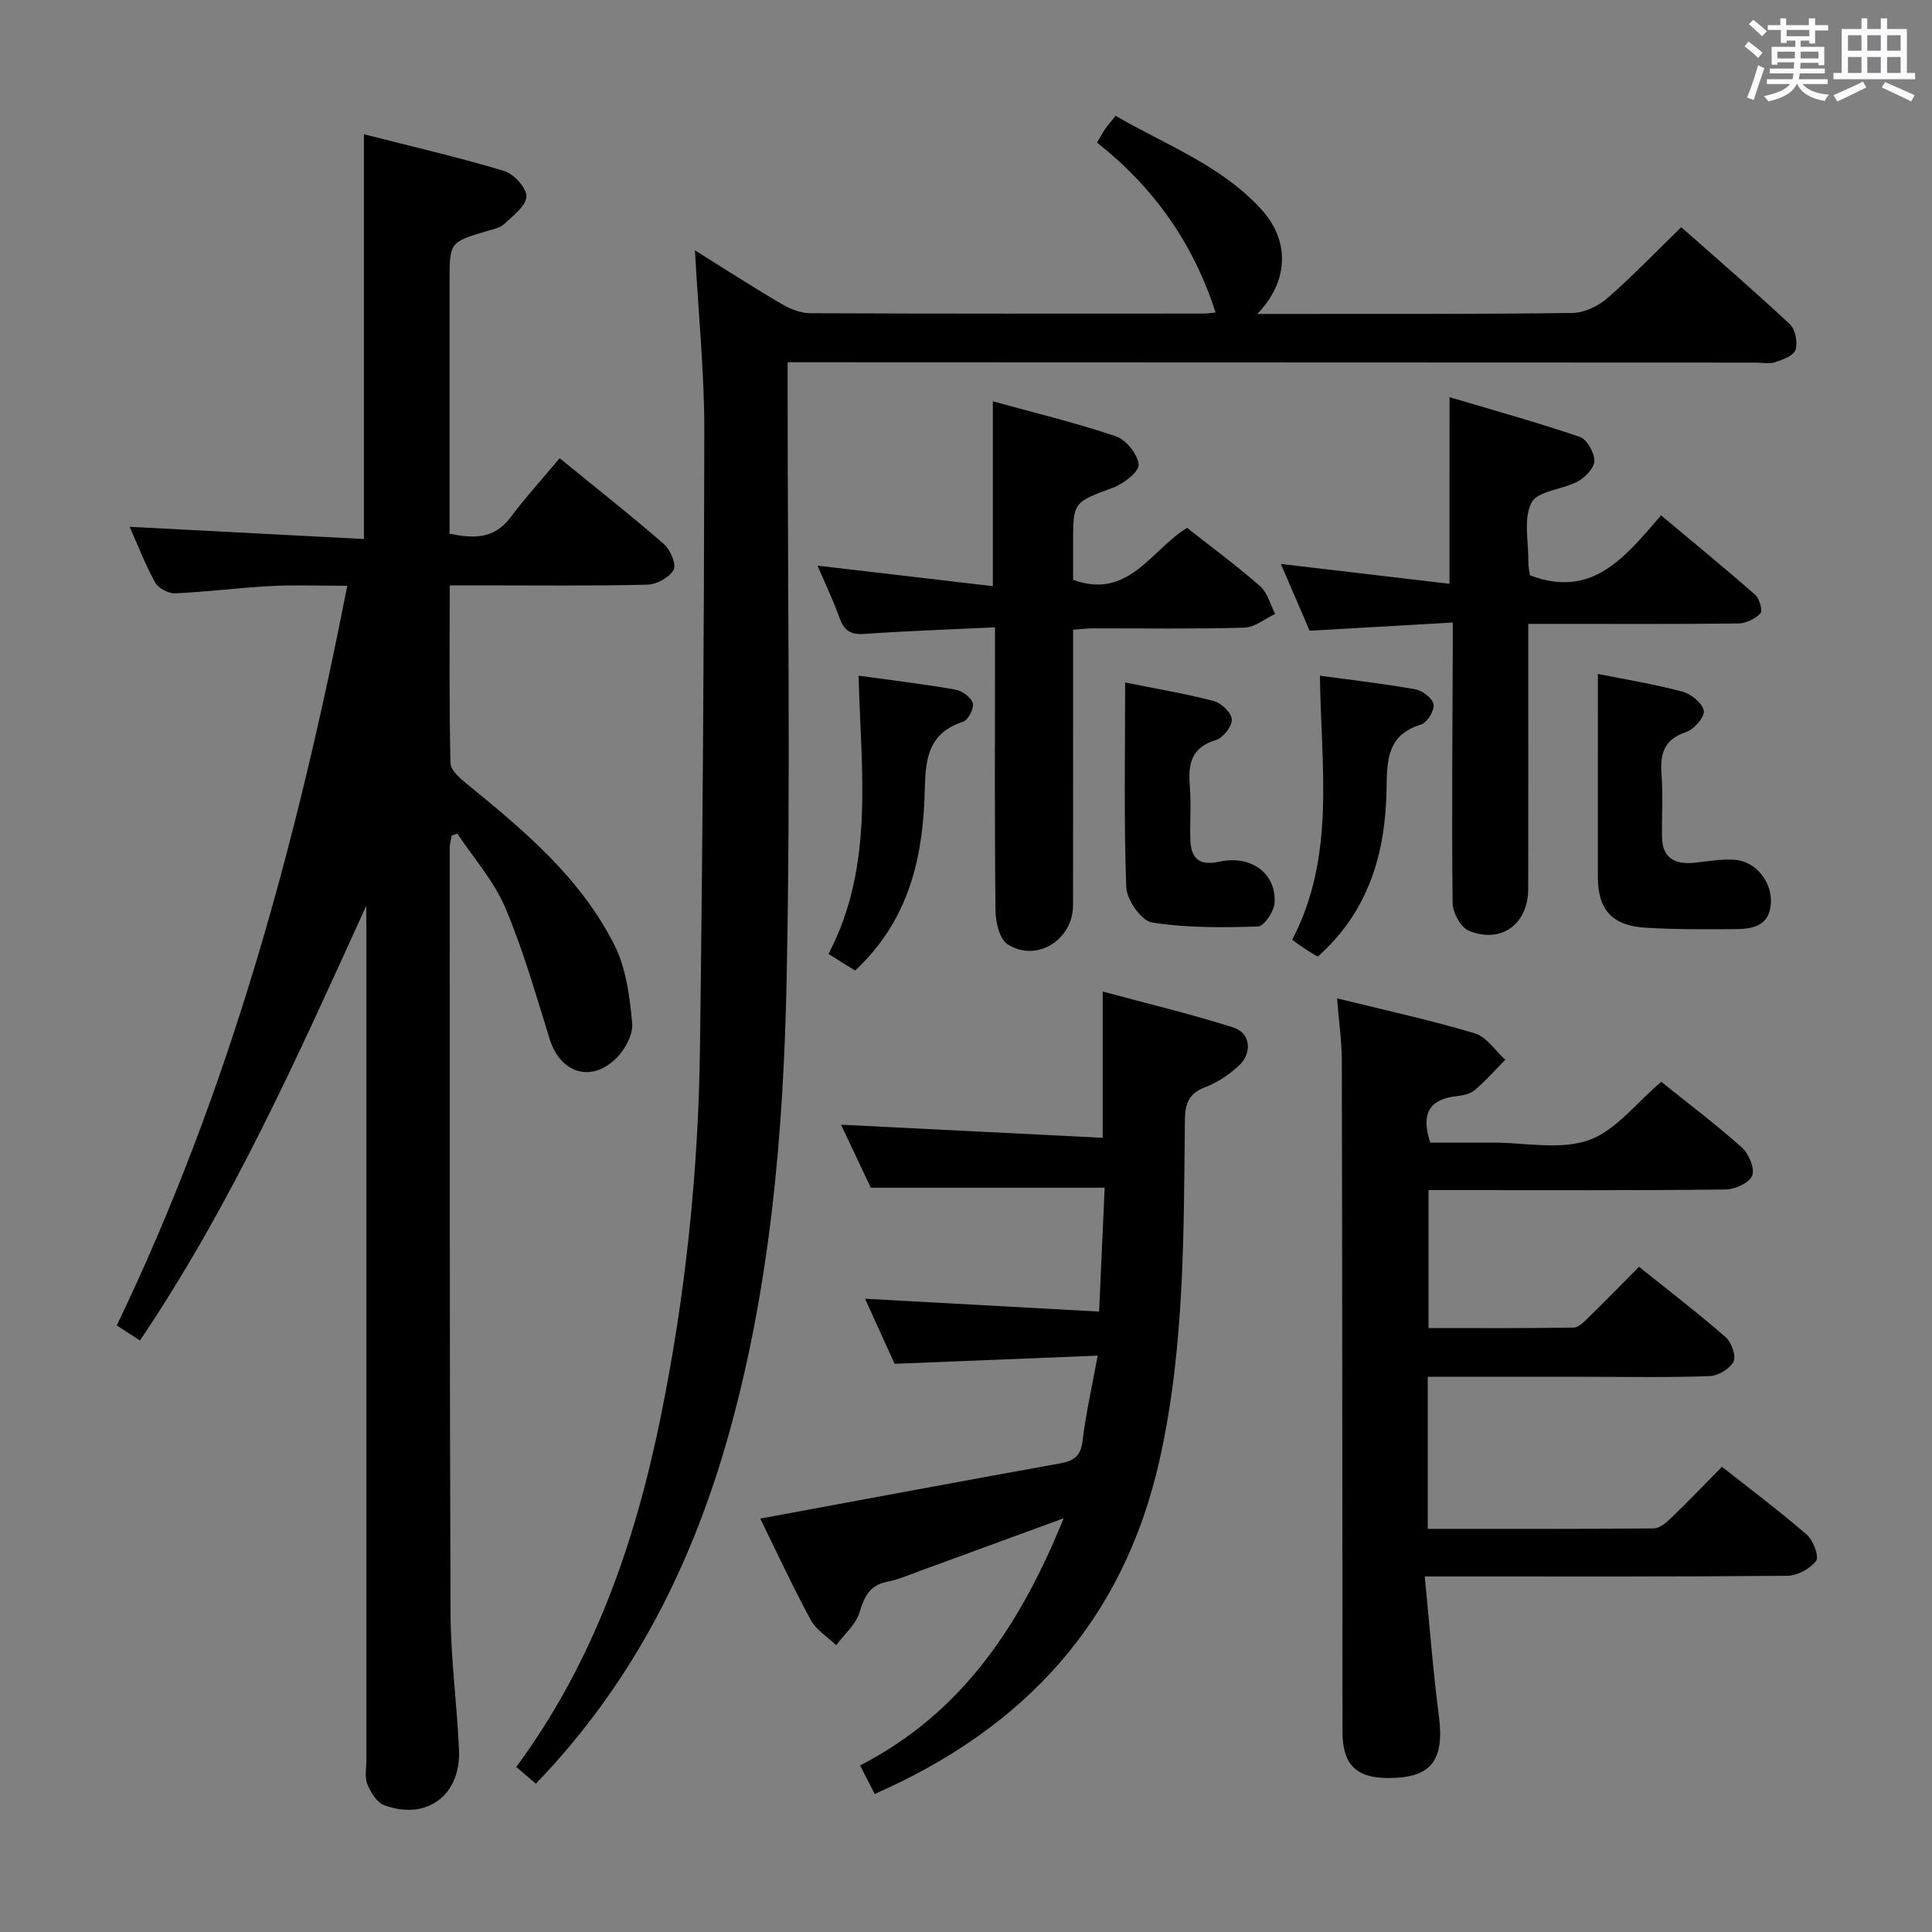 <svg enable-background="new 0 0 400 400" viewBox="0 0 400 400" xmlns="http://www.w3.org/2000/svg"><rect x="0" y="0" width="400" height="400" fill="#808080" stroke="none"/><path d="m361.2 9.6.8-1c.9.7 1.9 1.4 2.9 2.3l-.9 1.1c-1-1-2-1.8-2.8-2.4zm.5 10.6c.9-2.1 1.6-4.3 2.3-6.7.4.2.8.4 1.3.6-.7 2.1-1.5 4.3-2.2 6.6zm.4-15.2.9-.9c1 .8 2 1.6 2.8 2.4l-1 1c-.9-.9-1.8-1.7-2.7-2.5zm12.5-1.2h1.2v1.4h2.7v1.1h-2.7v2.7h-1.2v-.6h-1.8v1.3h4.9v3.8h-1.2v-.5h-3.7c0 .4-.1.9-.1 1.2h5.1v1h-5.2c0 .5-.1.9-.2 1.2h6v1h-5.2c1.1 1.3 2.9 2 5.5 2.2-.4.4-.7.8-.9 1.3-2.9-.5-4.8-1.6-5.7-3.5h-.1c-.8 1.7-2.7 2.9-5.9 3.6-.2-.4-.6-.8-.9-1.1 2.8-.6 4.6-1.4 5.4-2.5h-4.8v-1h5.3c.1-.3.2-.7.2-1.2h-4.9v-1h5c0-.4 0-.8.1-1.3h-3.5v.5h-1.2v-3.7h4.9v-1.3h-1.8v.5h-1.2v-2.7h-2.7v-1h2.6v-1.4h1.2v1.4h4.7v-1.4zm-6.6 8.3h3.6c0-.4 0-.9 0-1.4h-3.6zm1.9-4.6h4.7v-1.3h-4.7zm6.6 3.2h-3.7v1.4h3.7z" fill="#fbfafc"/><path d="m385.3 3.8h1.3v2.2h2.8v-2.2h1.3v2.2h4.1v9.1h1.7v1.3h-16.9v-1.3h1.7v-9.1h4.1v-2.2zm.4 13.1.7 1.2c-1.8.9-3.8 1.9-6 2.9-.2-.4-.5-.8-.8-1.3 2.3-1 4.3-1.9 6.1-2.8zm-3.1-6.4h2.8v-3.2h-2.8zm0 4.6h2.8v-3.3h-2.8zm4-4.6h2.8v-3.2h-2.8zm0 4.6h2.8v-3.3h-2.8zm3.7 1.9c2.1.9 4.1 1.8 6.1 2.7l-.7 1.3c-2.2-1.1-4.2-2-6.1-2.9zm3.2-9.7h-2.8v3.2h2.8v-3.1zm-2.8 7.8h2.8v-3.3h-2.8z" fill="#fbfafc"/><g fill="#010000"><path d="m75.83 187.53c-14.03 30.82-27.69 61.57-46.85 90-1.51-.98-2.99-1.94-4.81-3.11 23.39-48.58 37.3-99.94 47.73-153.14-5.6 0-10.71-.21-15.79.05-6.63.35-13.23 1.22-19.86 1.51-1.38.06-3.47-1.06-4.13-2.25-2.07-3.75-3.62-7.79-5.28-11.52 16.13.84 32.12 1.67 48.51 2.53 0-28.19 0-55.55 0-83.8 9.64 2.46 19.39 4.71 28.96 7.57 2.03.61 4.72 3.5 4.68 5.29-.05 1.96-2.76 3.99-4.59 5.71-.9.84-2.38 1.11-3.65 1.49-7.66 2.29-7.67 2.27-7.67 10.44v52.21c4.92.97 9.18 1.17 12.56-3.33 3.19-4.24 6.78-8.18 10.23-12.31 8.31 6.78 15.11 12.12 21.61 17.8 1.32 1.16 2.6 4.2 1.98 5.31-.87 1.58-3.5 3.02-5.41 3.07-11.66.28-23.32.14-34.99.14-1.79 0-3.58 0-5.95 0 0 12.62-.13 24.73.16 36.82.04 1.51 2.06 3.22 3.52 4.4 11.8 9.6 23.48 19.43 30.43 33.27 2.42 4.82 3.16 10.69 3.67 16.17.22 2.35-1.53 5.53-3.37 7.32-5.22 5.08-11.53 2.94-13.7-4-2.86-9.16-5.48-18.45-9.21-27.25-2.34-5.52-6.55-10.25-9.92-15.33-.39.14-.79.28-1.18.42-.14.86-.4 1.71-.4 2.57.02 52.82-.04 105.64.17 158.45.04 9.46 1.36 18.9 1.75 28.36.38 9.36-6.78 14.6-15.49 11.35-1.52-.57-2.8-2.66-3.49-4.34-.59-1.43-.19-3.28-.19-4.95 0-57.15 0-114.3 0-171.45-.03-1.82-.03-3.64-.03-5.47z"/><path d="m143.88 51.84c6.63 4.13 12.19 7.73 17.91 11.07 1.77 1.04 3.95 1.93 5.95 1.94 27.16.12 54.31.08 81.47.07.66 0 1.31-.11 2.46-.22-4.61-14.36-12.81-25.91-24.54-35.18.63-1.06 1.08-1.93 1.63-2.73.56-.81 1.22-1.56 2.22-2.81 10.44 6.07 21.97 10.29 30.3 19.52 5.81 6.44 5.53 14.83-.99 21.5h4.76c20.16-.02 40.32.06 60.48-.2 2.46-.03 5.36-1.41 7.26-3.07 5.24-4.56 10.06-9.61 15.29-14.7 7.44 6.58 15.12 13.2 22.51 20.12 1.13 1.06 1.64 3.73 1.16 5.27-.37 1.2-2.62 2.03-4.2 2.56-1.2.41-2.64.09-3.97.09-64.63-.03-129.28-.05-193.92-.07-1.97 0-3.95 0-6.59 0v6.13c0 40.49.62 80.99-.2 121.45-.64 31.56-3.31 63.08-11.8 93.71-7.56 27.27-19.9 52.05-40.13 73-1.42-1.21-2.73-2.34-4.05-3.46 16.13-21.87 24.63-46.58 29.91-72.51 5.12-25.11 7.78-50.55 8.12-76.16.56-42.62.85-85.25.9-127.88.02-12.09-1.21-24.2-1.94-37.44z"/><path d="m343.94 223.98c5.4 4.33 11.24 8.74 16.68 13.58 1.44 1.28 2.73 4.32 2.16 5.82-.56 1.49-3.55 2.87-5.49 2.89-18.32.22-36.65.13-54.97.13-1.99 0-3.98 0-6.56 0v28.56c9.88 0 19.97.07 30.06-.1 1.06-.02 2.21-1.26 3.12-2.14 3.43-3.35 6.77-6.78 10.41-10.44 6.11 4.9 12.16 9.54 17.9 14.54 1.22 1.06 2.24 3.9 1.66 5.08-.74 1.5-3.19 2.95-4.95 3.01-8.48.31-16.99.14-25.48.14-10.82 0-21.64 0-32.88 0v31.49c15.63 0 31.22.05 46.8-.1 1.24-.01 2.64-1.24 3.66-2.23 3.47-3.34 6.8-6.83 10.45-10.53 5.99 4.73 11.96 9.2 17.58 14.08 1.33 1.15 2.57 4.5 1.91 5.39-1.22 1.64-3.87 3.08-5.94 3.1-22.82.21-45.64.14-68.46.14-1.96 0-3.92 0-6.62 0 .99 10.02 1.69 19.4 2.91 28.72 1.23 9.41-1.55 13.08-10.64 13.01-6.52-.05-9.29-2.86-9.3-9.53-.04-46.31-.04-92.62-.14-138.93-.01-4.1-.61-8.2-.99-12.96 9.95 2.46 19.34 4.5 28.52 7.24 2.44.73 4.23 3.59 6.32 5.47-2.1 2.13-4.09 4.39-6.36 6.31-.94.79-2.46 1.08-3.76 1.23-5.5.63-7.44 3.48-5.42 9.61h12.41.5c6.66-.01 13.88 1.59 19.83-.48 5.61-1.92 9.89-7.72 15.08-12.1z"/><path d="m157.4 314.41c21-3.88 41.52-7.73 62.07-11.43 2.85-.51 4.29-1.49 4.66-4.64.66-5.55 1.92-11.03 3.13-17.67-14.38.58-27.92 1.12-42.04 1.69-1.95-4.29-4.12-9.07-6.12-13.47 16.13.89 32.12 1.77 48.46 2.66.42-9.42.79-17.65 1.15-25.65-16.13 0-31.84 0-48.43 0-1.78-3.78-4.02-8.53-6.15-13.04 18.06.9 36.01 1.8 54.17 2.71 0-10.47 0-19.85 0-30.28 9.11 2.46 18.21 4.63 27.1 7.46 3.46 1.1 3.94 5.17 1.19 7.78-2 1.9-4.47 3.57-7.03 4.54-3.43 1.3-4.2 3.37-4.24 6.81-.25 23.61-.05 47.27-5.27 70.49-7.46 33.16-27.8 55.37-58.95 69.05-1.09-2.12-1.97-3.84-3.03-5.91 21.35-10.96 33.32-29.39 42.15-51.17-10.55 3.87-20.41 7.49-30.29 11.1-2.03.74-4.05 1.62-6.15 2.02-3.69.69-4.82 3.05-5.83 6.38-.77 2.52-3.16 4.53-4.83 6.78-1.79-1.73-4.15-3.16-5.28-5.25-3.77-6.99-7.13-14.22-10.44-20.96z"/><path d="m206 129.88c-9.52.46-18.32.75-27.09 1.37-2.84.2-4.18-.77-5.1-3.33-1.29-3.58-2.93-7.03-4.55-10.81 12.3 1.44 24.19 2.83 36.3 4.25 0-13.27 0-25.5 0-38.27 8.43 2.33 17.07 4.41 25.45 7.23 2.12.71 4.51 3.69 4.73 5.84.15 1.44-3.04 3.96-5.2 4.77-8.3 3.1-8.37 2.91-8.37 11.54v7.58c11.51 4.19 16.09-6.18 23.6-10.76 5.03 3.96 10.26 7.81 15.13 12.08 1.53 1.34 2.1 3.79 3.11 5.74-2.13.99-4.23 2.78-6.38 2.84-10.49.3-20.99.13-31.49.15-1.13 0-2.26.15-3.97.28v5.56c0 17.17.02 34.33-.01 51.5-.02 7.19-7.61 11.91-13.56 8.05-1.67-1.08-2.46-4.56-2.49-6.95-.2-17.5-.11-35-.11-52.5 0-1.83 0-3.63 0-6.16z"/><path d="m300.11 82.23c9.06 2.7 18.09 5.2 26.94 8.21 1.49.51 3.04 3.23 3.05 4.94.01 1.46-1.87 3.45-3.42 4.29-3.15 1.71-8.3 1.93-9.58 4.37-1.73 3.3-.63 8.1-.67 12.25-.01 1.13.25 2.25.32 2.82 12.92 4.93 19.65-3.75 27.16-12.41 6.71 5.62 13.21 10.94 19.51 16.47.88.77 1.55 3.31 1.06 3.82-1.1 1.13-2.98 2.07-4.56 2.09-12.49.16-24.99.09-37.49.09-1.79 0-3.57 0-6.02 0v5.87c0 16.33.02 32.66-.01 48.99-.02 7.29-5.56 11.42-12.28 8.67-1.67-.68-3.35-3.73-3.37-5.71-.2-17.66-.03-35.32.03-52.98 0-1.32 0-2.64 0-5.12-9.96.57-19.62 1.12-29.64 1.69-1.95-4.53-4.01-9.32-5.95-13.82 11.64 1.37 23.1 2.72 34.91 4.11.01-13.3.01-25.5.01-38.64z"/><path d="m330.83 139.53c5.86 1.18 11.76 2.13 17.5 3.67 1.8.48 4.16 2.4 4.42 3.97.21 1.29-2.04 3.85-3.68 4.4-4.58 1.52-5.38 4.5-5.07 8.74.32 4.3.03 8.65.1 12.98.07 4.36 2.65 5.72 6.62 5.34 2.79-.27 5.61-.82 8.38-.63 4.39.29 7.82 4.58 7.54 9.02-.3 4.79-3.87 5.33-7.52 5.35-6.15.03-12.32.08-18.46-.3-6.91-.43-9.83-3.75-9.84-10.52-.01-13.75.01-27.5.01-42.02z"/><path d="m232.95 141.3c6.48 1.31 12.5 2.31 18.37 3.85 1.56.41 3.68 2.47 3.72 3.82.04 1.44-1.83 3.81-3.32 4.26-5.13 1.53-5.75 4.98-5.38 9.49.3 3.63 0 7.31.1 10.97.11 3.9 1.65 5.66 6.02 4.71 6.62-1.44 11.83 2.48 11.42 8.56-.12 1.77-2.18 4.82-3.43 4.86-7.33.23-14.77.31-21.97-.84-2.18-.35-5.2-4.67-5.3-7.27-.51-13.74-.23-27.52-.23-42.41z"/><path d="m177.04 200.94c-1.95-1.21-3.62-2.25-5.51-3.43 9.57-18.27 6.72-37.86 6.23-57.62 7.08.98 13.63 1.76 20.11 2.9 1.37.24 3.23 1.63 3.54 2.82.28 1.09-.99 3.5-2.05 3.84-8.31 2.67-7.69 9.56-7.96 16.04-.54 13.36-3.8 25.62-14.36 35.45z"/><path d="m273.28 139.9c6.77.92 13.32 1.66 19.8 2.83 1.47.26 3.57 1.92 3.73 3.15.17 1.29-1.36 3.76-2.62 4.14-7.05 2.15-7.02 7.43-7.12 13.35-.21 13.19-3.64 25.28-14.25 34.7-.88-.54-1.85-1.1-2.78-1.72-.82-.54-1.61-1.13-2.51-1.78 9.11-17.4 5.94-35.98 5.75-54.67z"/></g></svg>